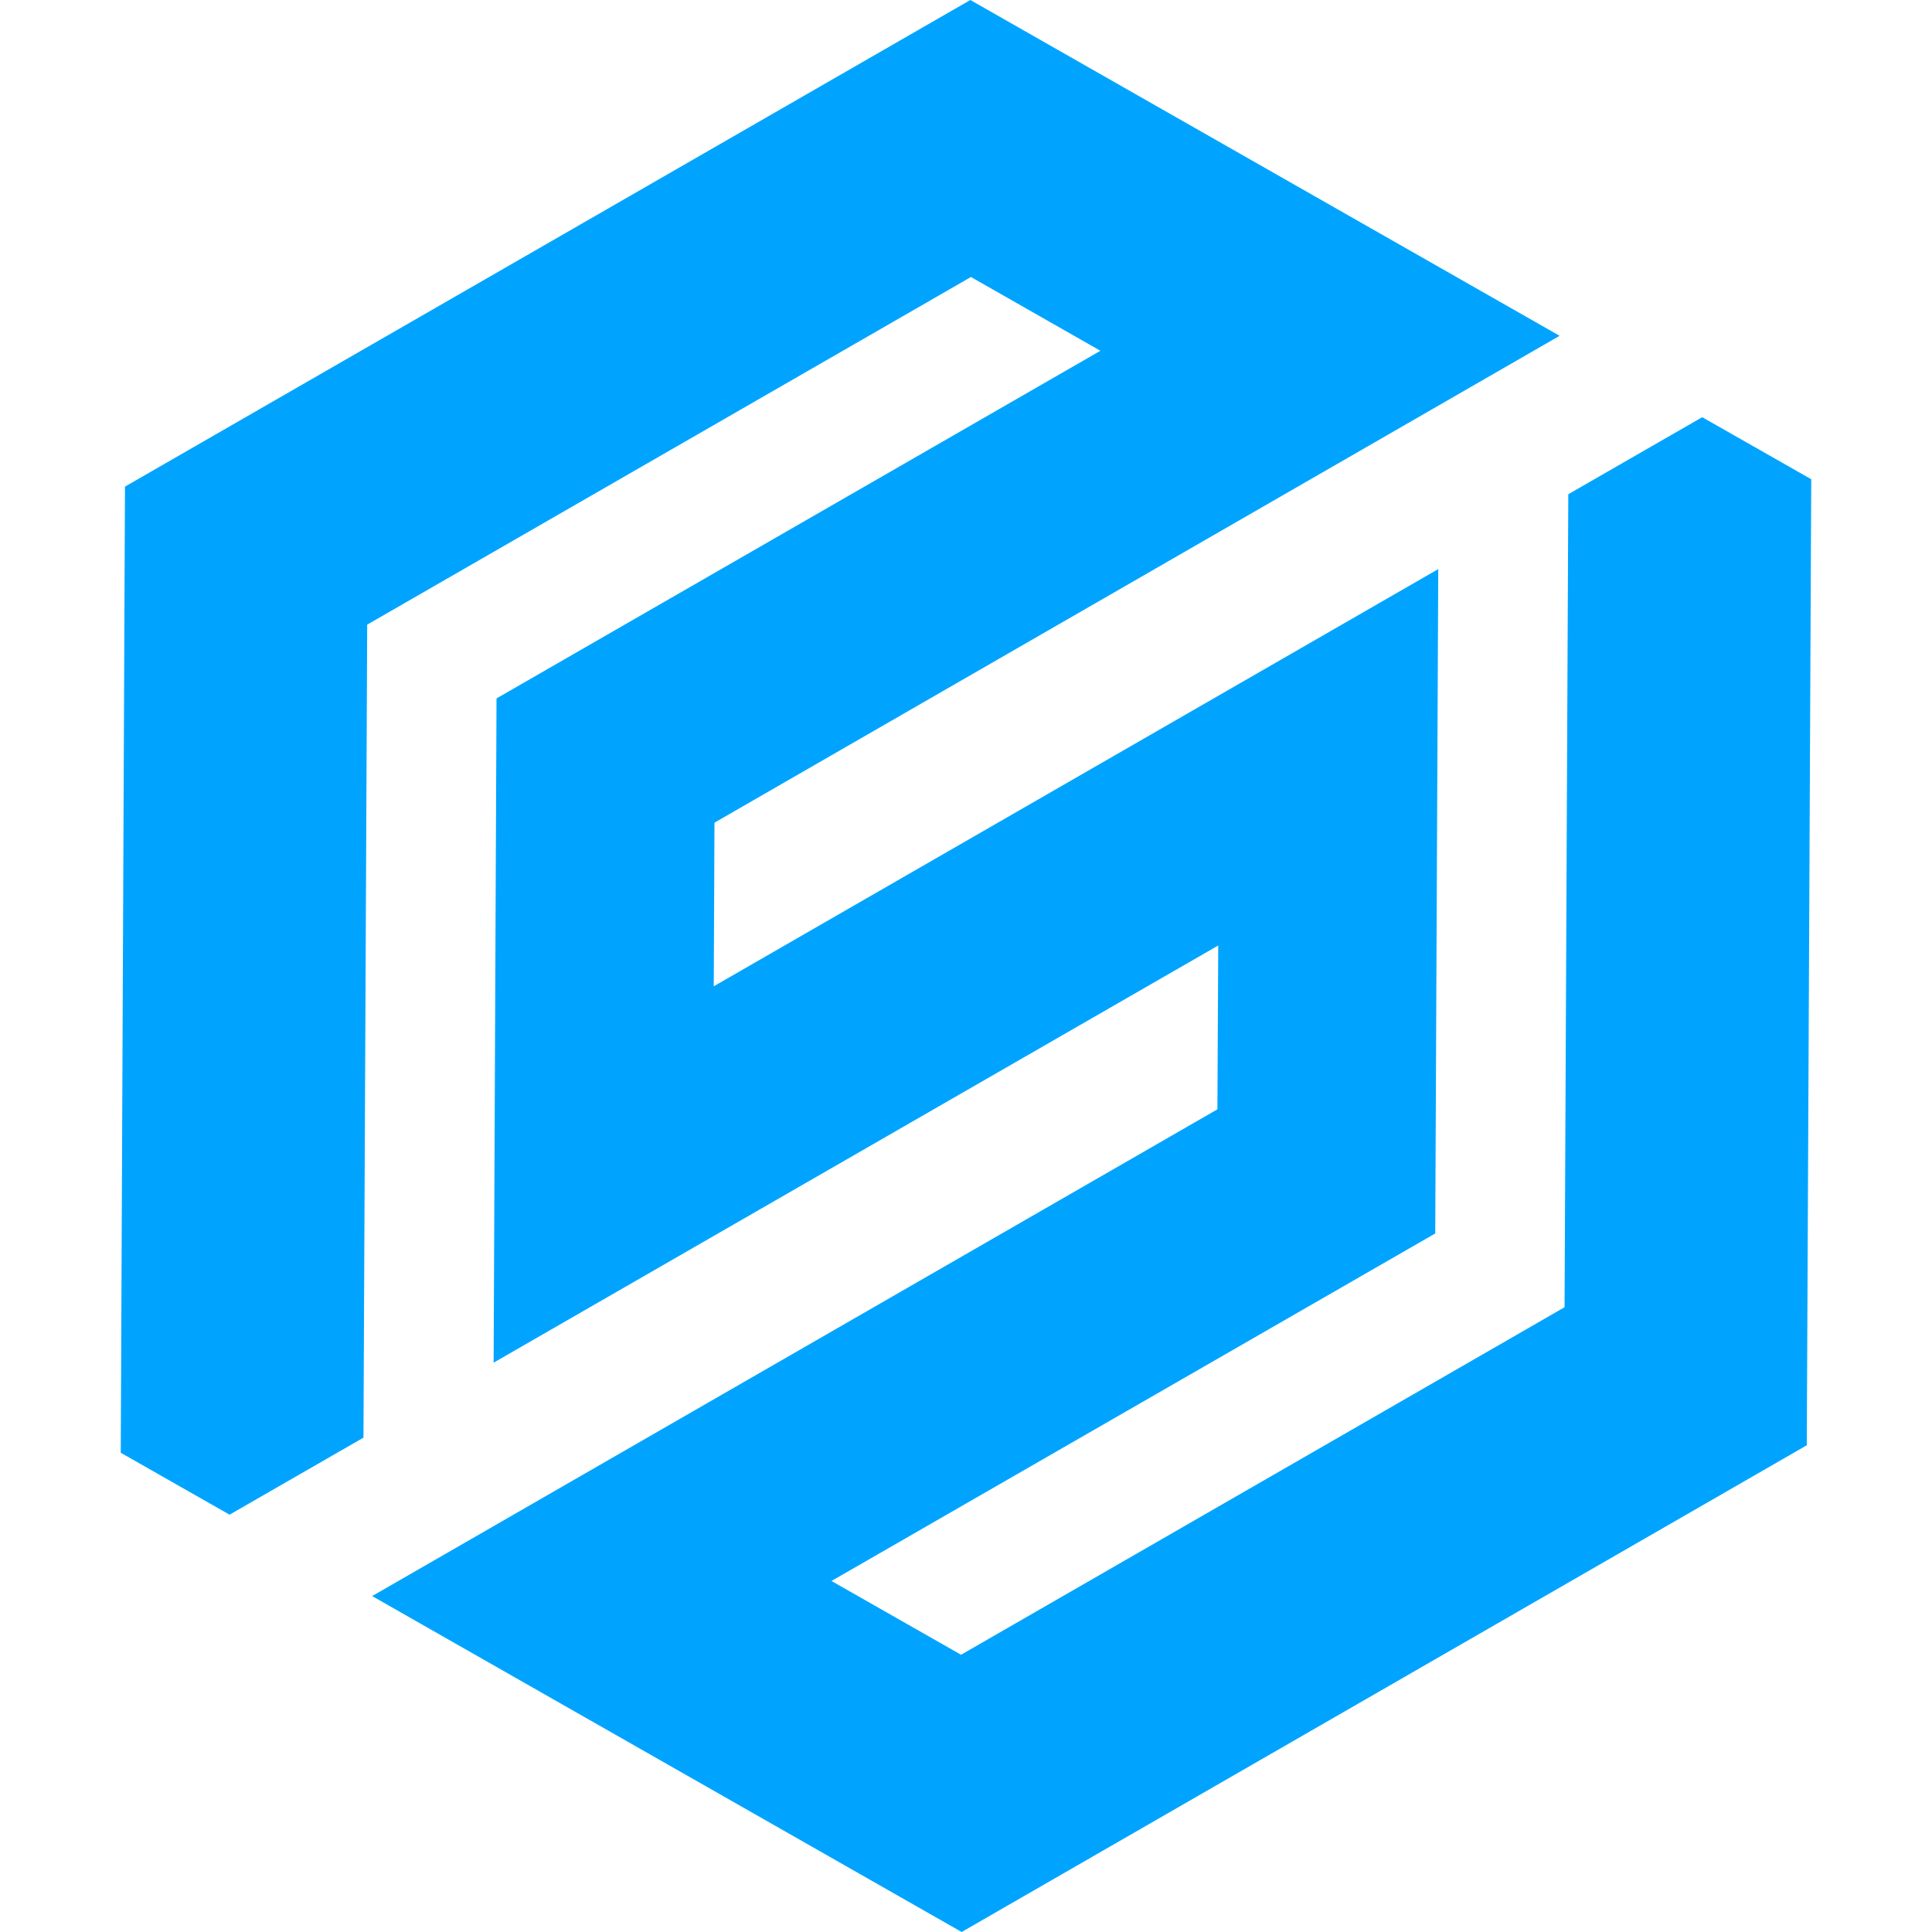 <?xml version="1.0" encoding="utf-8"?>
<!-- Generator: Adobe Illustrator 23.0.3, SVG Export Plug-In . SVG Version: 6.00 Build 0)  -->
<svg version="1.1" id="图层_1" xmlns="http://www.w3.org/2000/svg" xmlns:xlink="http://www.w3.org/1999/xlink" x="0px" y="0px"
	 width="16px" height="16px" viewBox="0 0 16 16" style="enable-background:new 0 0 16 16;" xml:space="preserve">
<g>
	<defs>
		<polygon id="SVGID_1_" points="1.035,4.03 8.036,0 12.916,2.781 5.917,6.813 5.911,8.168 11.911,4.713 11.886,10.215 
			6.886,13.093 7.959,13.704 12.957,10.826 12.988,4.093 14.097,3.455 15,3.969 14.963,11.969 7.964,16 3.082,13.218 10.082,9.187 
			10.089,7.83 4.088,11.285 4.112,5.784 9.113,2.905 8.041,2.294 3.041,5.173 3.01,11.906 1.901,12.544 1,12.031 		"/>
	</defs>
	<use xlink:href="#SVGID_1_"  style="overflow:visible;fill-rule:evenodd;clip-rule:evenodd;fill:#00A4FF;"/>
	<clipPath id="SVGID_3_">
		<use xlink:href="#SVGID_1_"  style="overflow:visible;"/>
	</clipPath>
</g>
</svg>
